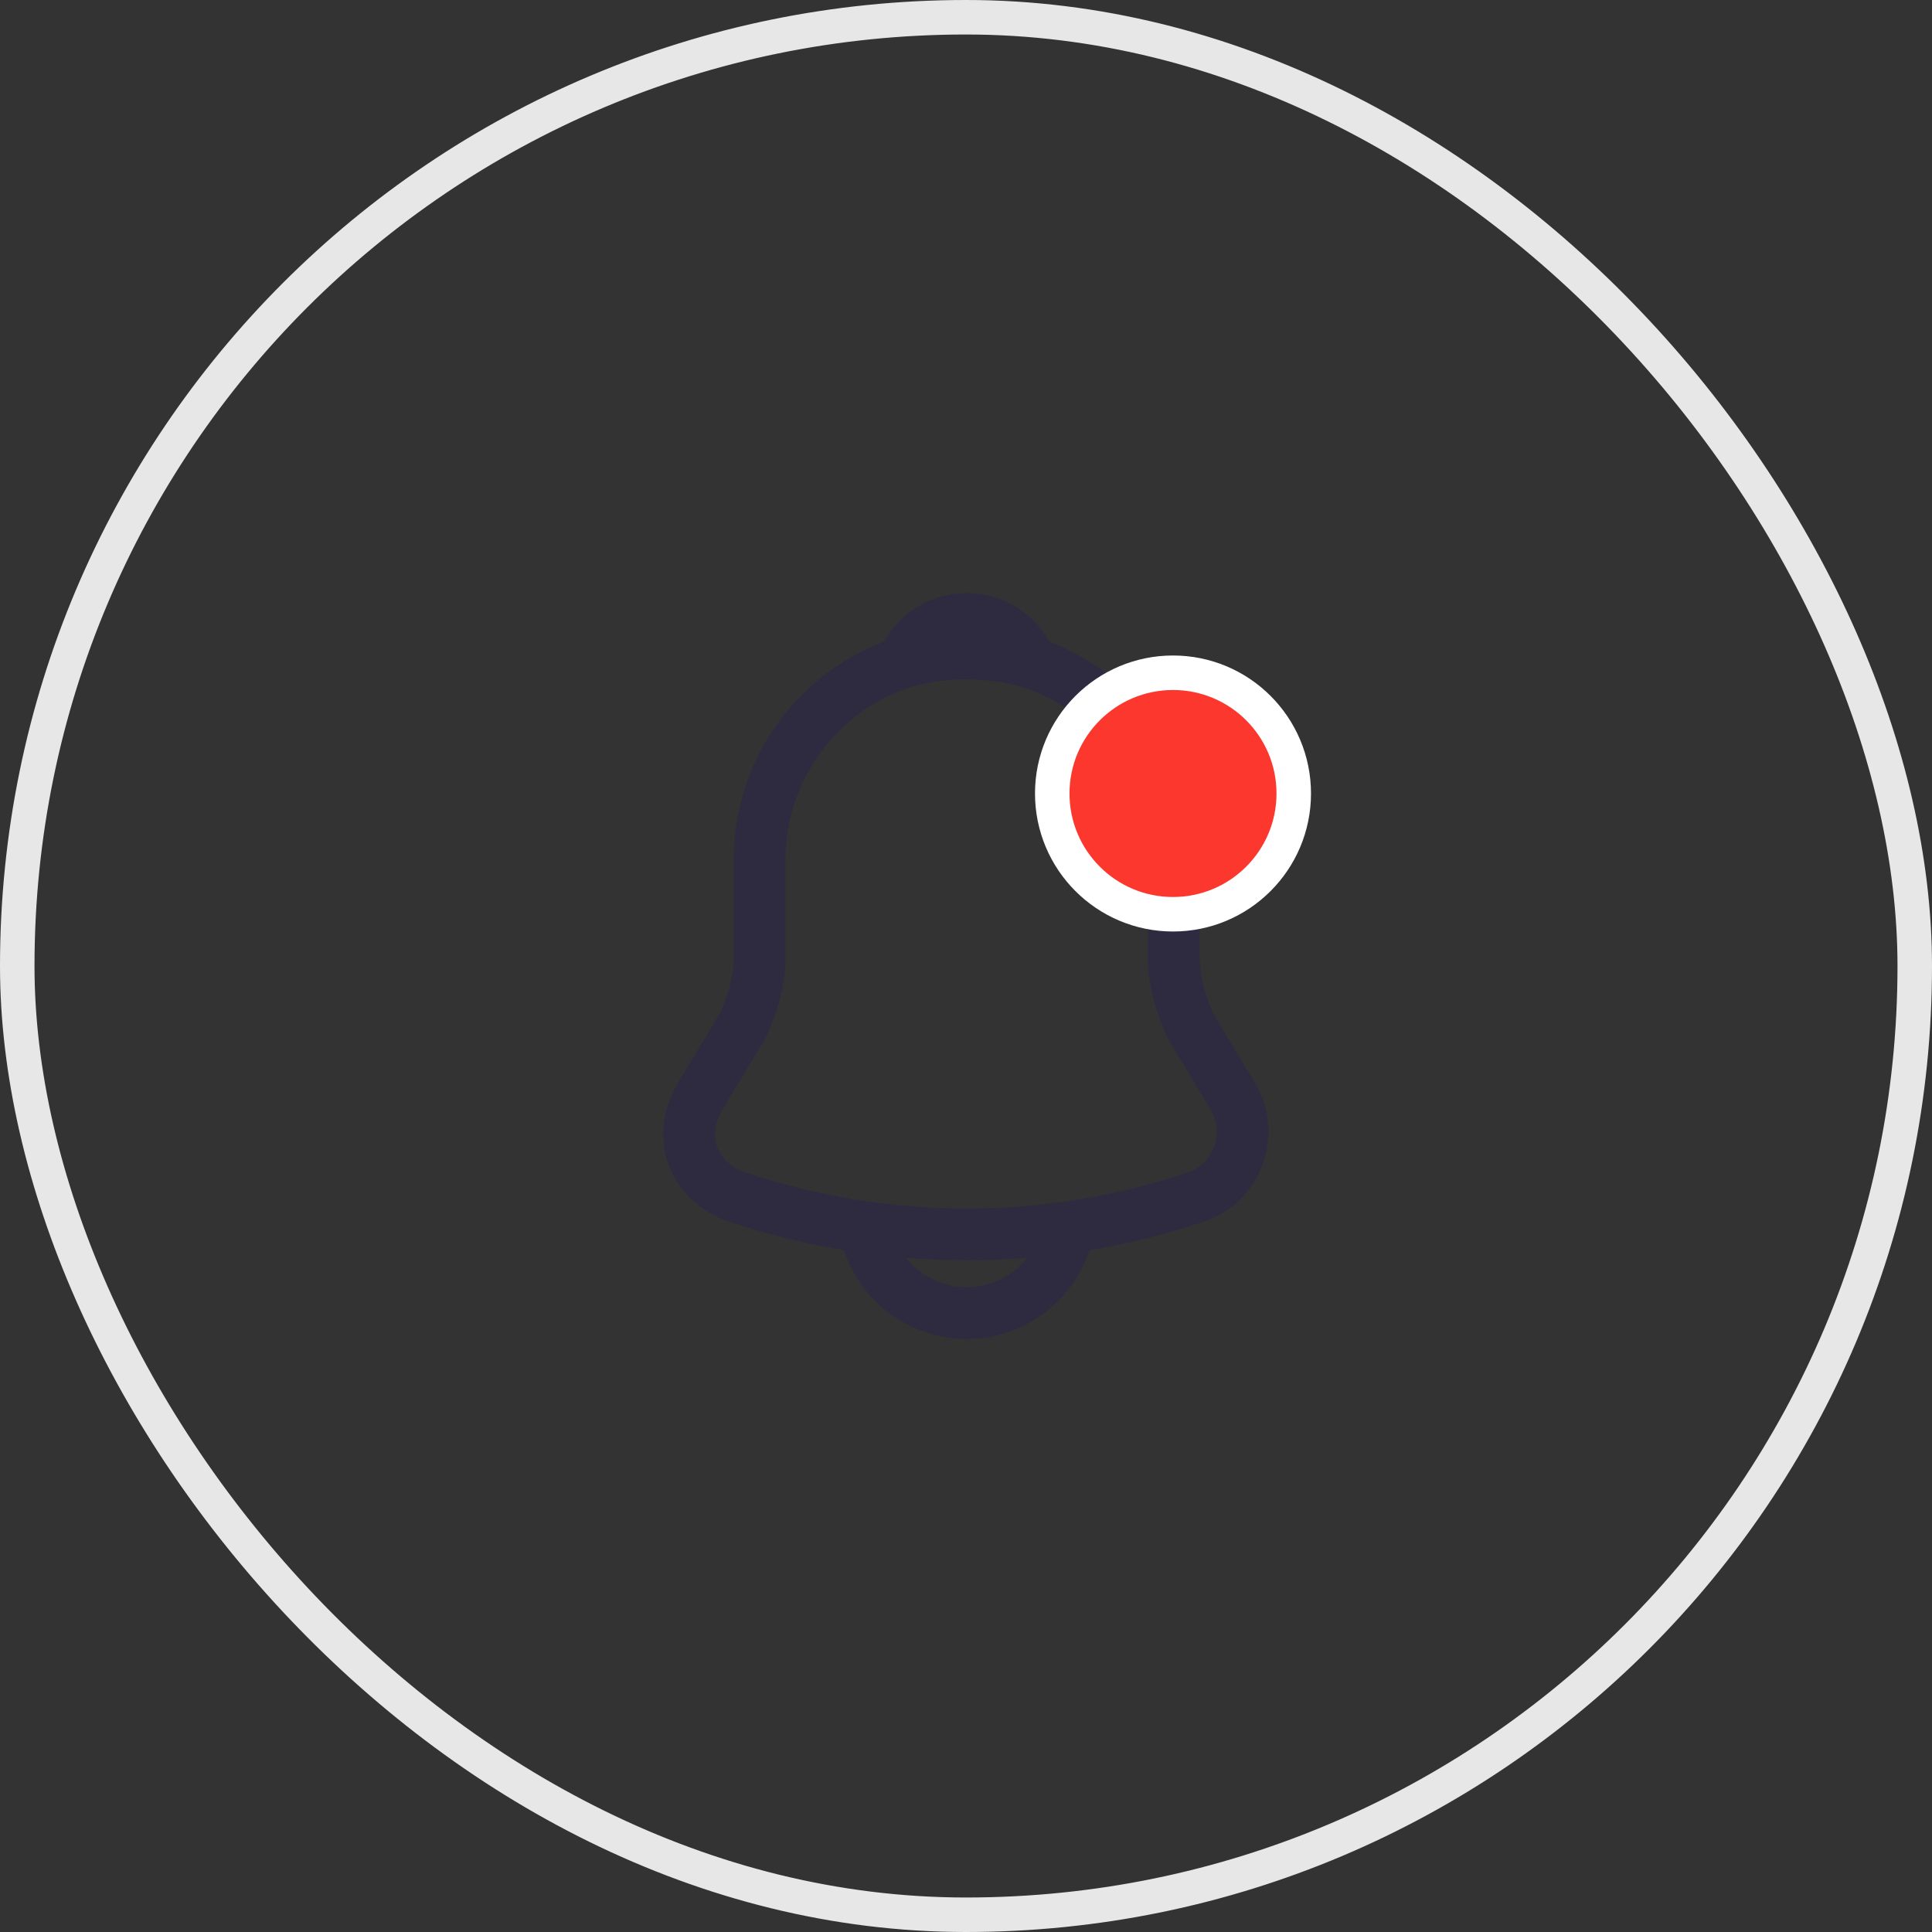 <svg width="56" height="56" viewBox="0 0 56 56" fill="none" xmlns="http://www.w3.org/2000/svg">
<rect x="0" y="0" width="56" height="56" fill="#333333" stroke="none"/>
<rect x="0.5" y="0.5" width="55" height="55" rx="27.5" stroke="#E7E7E7"/>
<path d="M28.02 18.91C24.71 18.91 22.02 21.6 22.02 24.91V27.8C22.02 28.41 21.76 29.34 21.45 29.86L20.3 31.77C19.59 32.95 20.08 34.26 21.38 34.7C25.69 36.14 30.34 36.14 34.65 34.7C35.86 34.3 36.39 32.87 35.73 31.77L34.58 29.86C34.28 29.34 34.02 28.41 34.02 27.8V24.91C34.02 21.61 31.32 18.91 28.02 18.91Z" stroke="#2E2A40" stroke-width="1.5" stroke-miterlimit="10" stroke-linecap="round"/>
<path d="M29.87 19.2C29.56 19.11 29.24 19.04 28.91 19C27.95 18.88 27.03 18.95 26.17 19.2C26.46 18.46 27.18 17.94 28.02 17.94C28.86 17.94 29.58 18.46 29.87 19.2Z" stroke="#2E2A40" stroke-width="1.5" stroke-miterlimit="10" stroke-linecap="round" stroke-linejoin="round"/>
<path d="M31.02 35.06C31.02 36.71 29.67 38.06 28.02 38.06C27.2 38.06 26.44 37.72 25.9 37.18C25.36 36.64 25.02 35.88 25.02 35.06" stroke="#2E2A40" stroke-width="1.5" stroke-miterlimit="10"/>
<circle cx="34" cy="23" r="3.5" fill="#FC372D" stroke="white"/>
</svg>
